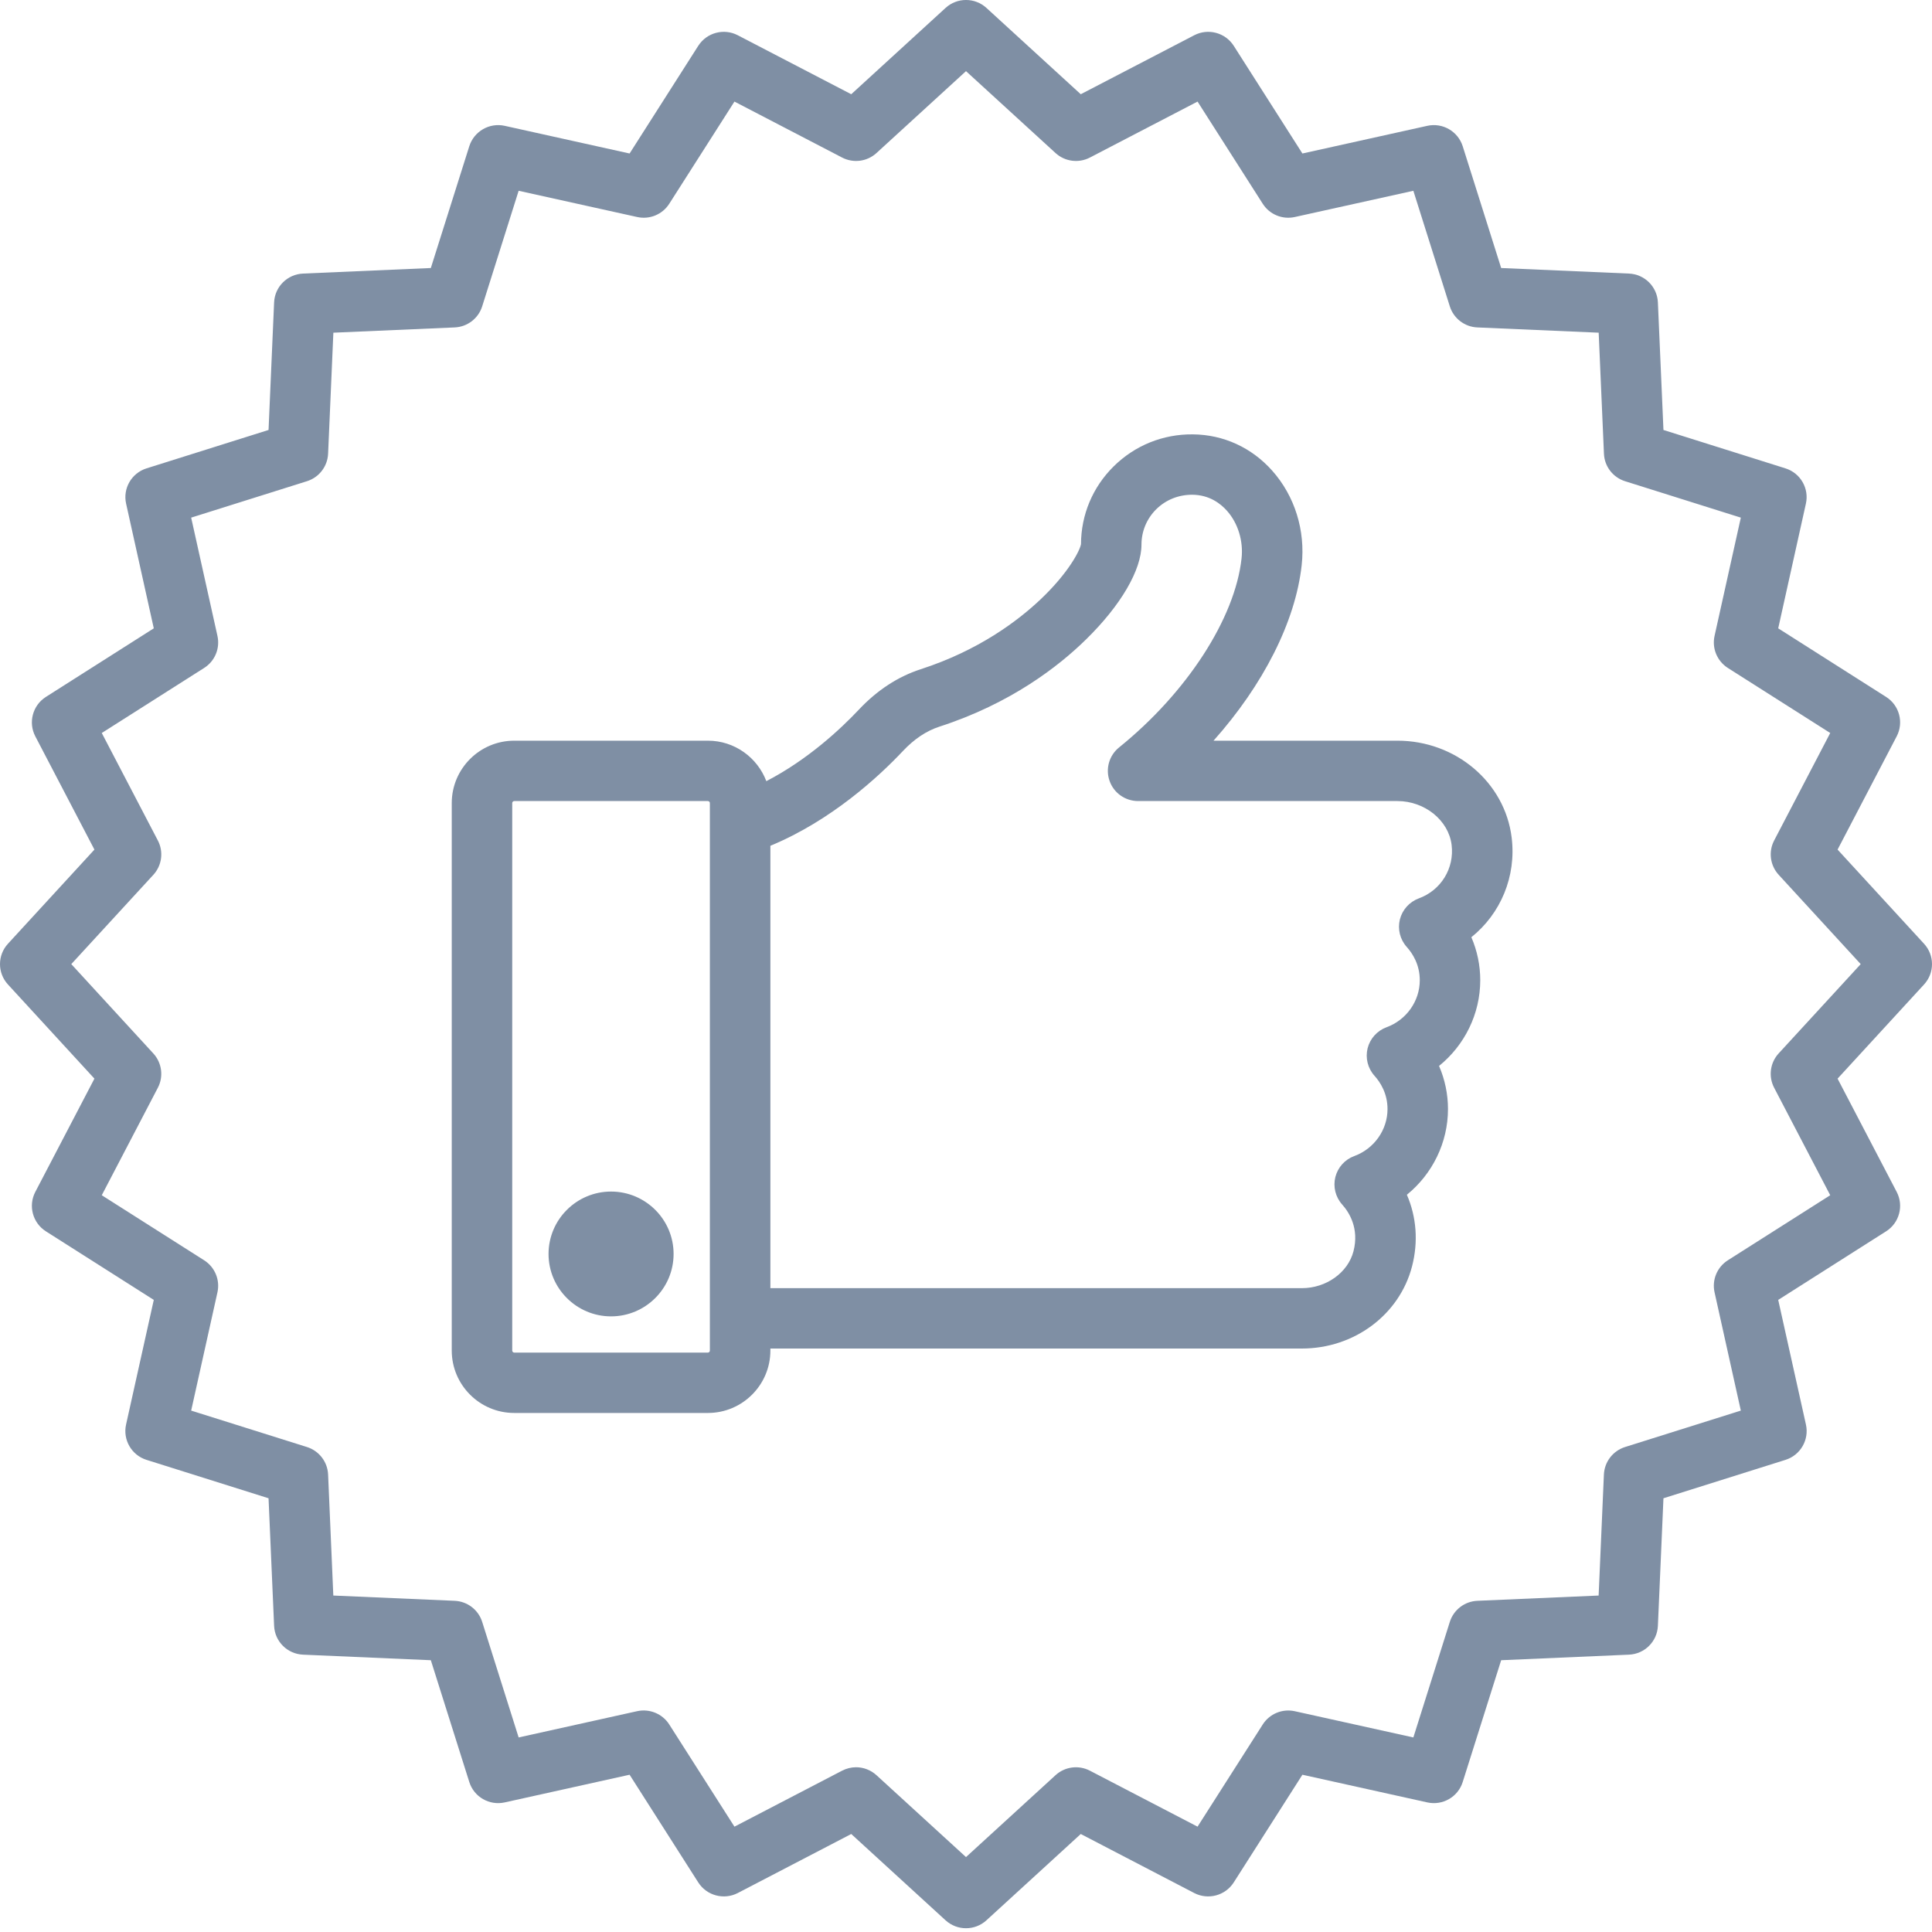<svg xmlns="http://www.w3.org/2000/svg" width="40" height="40" viewBox="0 0 40 40">
  <path fill="#7F8FA4" d="M39.835,19.539 L38.045,17.59 L39.269,15.245 C39.419,14.958 39.324,14.603 39.05,14.429 L36.816,13.009 L37.389,10.428 C37.46,10.112 37.276,9.794 36.966,9.697 L34.44,8.902 L34.325,6.261 C34.311,5.937 34.051,5.678 33.726,5.664 L31.08,5.549 L30.284,3.028 C30.186,2.719 29.868,2.535 29.551,2.605 L26.965,3.178 L25.543,0.948 C25.368,0.675 25.013,0.58 24.725,0.73 L22.376,1.951 L20.423,0.164 C20.184,-0.055 19.816,-0.055 19.577,0.164 L17.624,1.951 L15.275,0.73 C14.987,0.58 14.632,0.675 14.457,0.948 L13.035,3.178 L10.449,2.605 C10.132,2.535 9.814,2.719 9.716,3.028 L8.92,5.549 L6.274,5.664 C5.949,5.678 5.689,5.937 5.675,6.261 L5.56,8.902 L3.034,9.697 C2.724,9.794 2.54,10.112 2.611,10.428 L3.184,13.009 L0.95,14.429 C0.676,14.603 0.581,14.958 0.731,15.245 L1.955,17.59 L0.165,19.539 C-0.055,19.778 -0.055,20.144 0.165,20.383 L1.955,22.332 L0.731,24.677 C0.581,24.964 0.676,25.319 0.95,25.493 L3.184,26.913 L2.61,29.494 C2.54,29.81 2.724,30.128 3.034,30.225 L5.56,31.02 L5.675,33.661 C5.689,33.985 5.949,34.244 6.274,34.258 L8.92,34.373 L9.716,36.894 C9.813,37.204 10.132,37.387 10.449,37.317 L13.035,36.744 L14.457,38.974 C14.632,39.247 14.987,39.342 15.275,39.193 L17.624,37.971 L19.577,39.758 C19.697,39.867 19.848,39.922 20,39.922 C20.152,39.922 20.304,39.867 20.423,39.758 L22.376,37.971 L24.725,39.193 C25.013,39.342 25.368,39.247 25.543,38.974 L26.965,36.744 L29.551,37.317 C29.868,37.387 30.187,37.204 30.284,36.894 L31.08,34.373 L33.726,34.258 C34.051,34.244 34.311,33.985 34.325,33.661 L34.44,31.02 L36.966,30.225 C37.276,30.128 37.46,29.81 37.39,29.494 L36.816,26.913 L39.05,25.493 C39.324,25.319 39.419,24.964 39.269,24.677 L38.045,22.332 L39.835,20.383 C40.055,20.144 40.055,19.778 39.835,19.539 Z M36.825,21.81 C36.647,22.004 36.61,22.288 36.732,22.521 L37.893,24.746 L35.773,26.093 C35.55,26.235 35.441,26.499 35.498,26.756 L36.042,29.205 L33.645,29.959 C33.394,30.038 33.219,30.265 33.207,30.528 L33.098,33.034 L30.587,33.143 C30.324,33.154 30.096,33.329 30.017,33.579 L29.262,35.972 L26.808,35.429 C26.551,35.372 26.286,35.481 26.144,35.703 L24.794,37.819 L22.565,36.66 C22.331,36.539 22.047,36.576 21.853,36.754 L20,38.449 L18.147,36.754 C18.029,36.646 17.877,36.589 17.724,36.589 C17.625,36.589 17.526,36.613 17.435,36.66 L15.206,37.819 L13.856,35.703 C13.714,35.481 13.448,35.372 13.192,35.428 L10.738,35.972 L9.983,33.579 C9.904,33.329 9.676,33.154 9.413,33.143 L6.901,33.034 L6.793,30.528 C6.781,30.265 6.606,30.038 6.355,29.959 L3.958,29.205 L4.502,26.756 C4.559,26.499 4.449,26.235 4.227,26.093 L2.107,24.746 L3.268,22.521 C3.39,22.288 3.352,22.004 3.174,21.81 L1.476,19.961 L3.175,18.112 C3.353,17.918 3.39,17.634 3.268,17.401 L2.107,15.176 L4.227,13.829 C4.45,13.687 4.559,13.423 4.502,13.166 L3.958,10.717 L6.355,9.963 C6.606,9.884 6.781,9.657 6.793,9.394 L6.902,6.888 L9.413,6.779 C9.676,6.768 9.904,6.593 9.983,6.343 L10.738,3.95 L13.192,4.493 C13.449,4.55 13.714,4.441 13.856,4.219 L15.206,2.103 L17.435,3.262 C17.669,3.383 17.953,3.346 18.147,3.168 L20,1.473 L21.853,3.168 C22.047,3.346 22.332,3.383 22.565,3.262 L24.794,2.103 L26.144,4.219 C26.286,4.441 26.551,4.55 26.808,4.493 L29.262,3.95 L30.017,6.343 C30.096,6.593 30.324,6.768 30.587,6.779 L33.099,6.888 L33.208,9.394 C33.219,9.657 33.394,9.884 33.645,9.963 L36.042,10.717 L35.498,13.166 C35.441,13.423 35.551,13.687 35.773,13.829 L37.893,15.176 L36.732,17.401 C36.61,17.634 36.648,17.918 36.826,18.112 L38.524,19.961 L36.825,21.81 Z M31.297,17.339 C31.156,16.197 30.139,15.335 28.932,15.335 L25.125,15.335 C26.15,14.185 26.821,12.875 26.95,11.7 C27.029,10.982 26.807,10.27 26.34,9.745 C25.914,9.266 25.331,8.999 24.698,8.993 C24.077,8.986 23.495,9.223 23.057,9.656 C22.623,10.085 22.383,10.656 22.381,11.265 C22.358,11.399 22.123,11.859 21.548,12.405 C21.077,12.852 20.263,13.467 19.061,13.856 C18.59,14.009 18.16,14.29 17.782,14.692 C17.41,15.087 16.727,15.728 15.866,16.173 C15.681,15.684 15.209,15.335 14.656,15.335 L10.647,15.335 C9.933,15.335 9.353,15.915 9.353,16.627 L9.353,27.962 C9.353,28.674 9.933,29.254 10.647,29.254 L14.656,29.254 C15.369,29.254 15.95,28.674 15.95,27.962 L15.95,27.92 L26.954,27.92 C28.036,27.92 28.973,27.222 29.234,26.222 C29.367,25.711 29.327,25.196 29.128,24.736 C29.655,24.308 29.979,23.659 29.979,22.961 C29.979,22.653 29.915,22.35 29.794,22.069 C30.322,21.642 30.647,20.993 30.647,20.294 C30.647,19.987 30.584,19.685 30.463,19.404 C31.069,18.918 31.397,18.147 31.297,17.339 Z M14.697,27.962 C14.697,27.985 14.679,28.004 14.656,28.004 L10.647,28.004 C10.624,28.004 10.605,27.985 10.605,27.962 L10.605,16.627 C10.605,16.604 10.624,16.585 10.647,16.585 L14.656,16.585 C14.679,16.585 14.697,16.604 14.697,16.627 L14.697,27.962 Z M29.375,18.6 C29.181,18.672 29.034,18.835 28.983,19.036 C28.933,19.237 28.986,19.45 29.124,19.604 C29.248,19.742 29.395,19.973 29.395,20.295 C29.395,20.726 29.119,21.117 28.707,21.268 C28.513,21.339 28.366,21.502 28.315,21.703 C28.265,21.904 28.318,22.117 28.456,22.271 C28.58,22.409 28.727,22.64 28.727,22.962 C28.727,23.393 28.45,23.784 28.039,23.935 C27.844,24.006 27.698,24.169 27.647,24.37 C27.597,24.571 27.65,24.784 27.788,24.938 C27.929,25.095 28.146,25.43 28.022,25.908 C27.906,26.35 27.457,26.67 26.954,26.67 L15.95,26.67 L15.95,17.511 C17.213,16.988 18.196,16.078 18.695,15.548 C18.927,15.301 19.18,15.132 19.448,15.045 C20.922,14.568 21.915,13.799 22.487,13.237 C23.205,12.534 23.633,11.801 23.633,11.276 C23.633,10.999 23.742,10.739 23.938,10.544 C24.138,10.347 24.401,10.242 24.686,10.243 C25.038,10.246 25.27,10.425 25.403,10.575 C25.632,10.832 25.745,11.202 25.705,11.563 C25.568,12.805 24.573,14.341 23.169,15.475 C22.963,15.641 22.884,15.919 22.973,16.169 C23.061,16.419 23.298,16.585 23.563,16.585 L28.932,16.585 C29.498,16.585 29.991,16.984 30.054,17.492 C30.114,17.977 29.835,18.432 29.375,18.6 Z M12.651,24.67 C11.938,24.67 11.357,25.249 11.357,25.962 C11.357,26.674 11.938,27.254 12.651,27.254 C13.365,27.254 13.946,26.674 13.946,25.962 C13.946,25.249 13.365,24.67 12.651,24.67 Z"/>
</svg>
